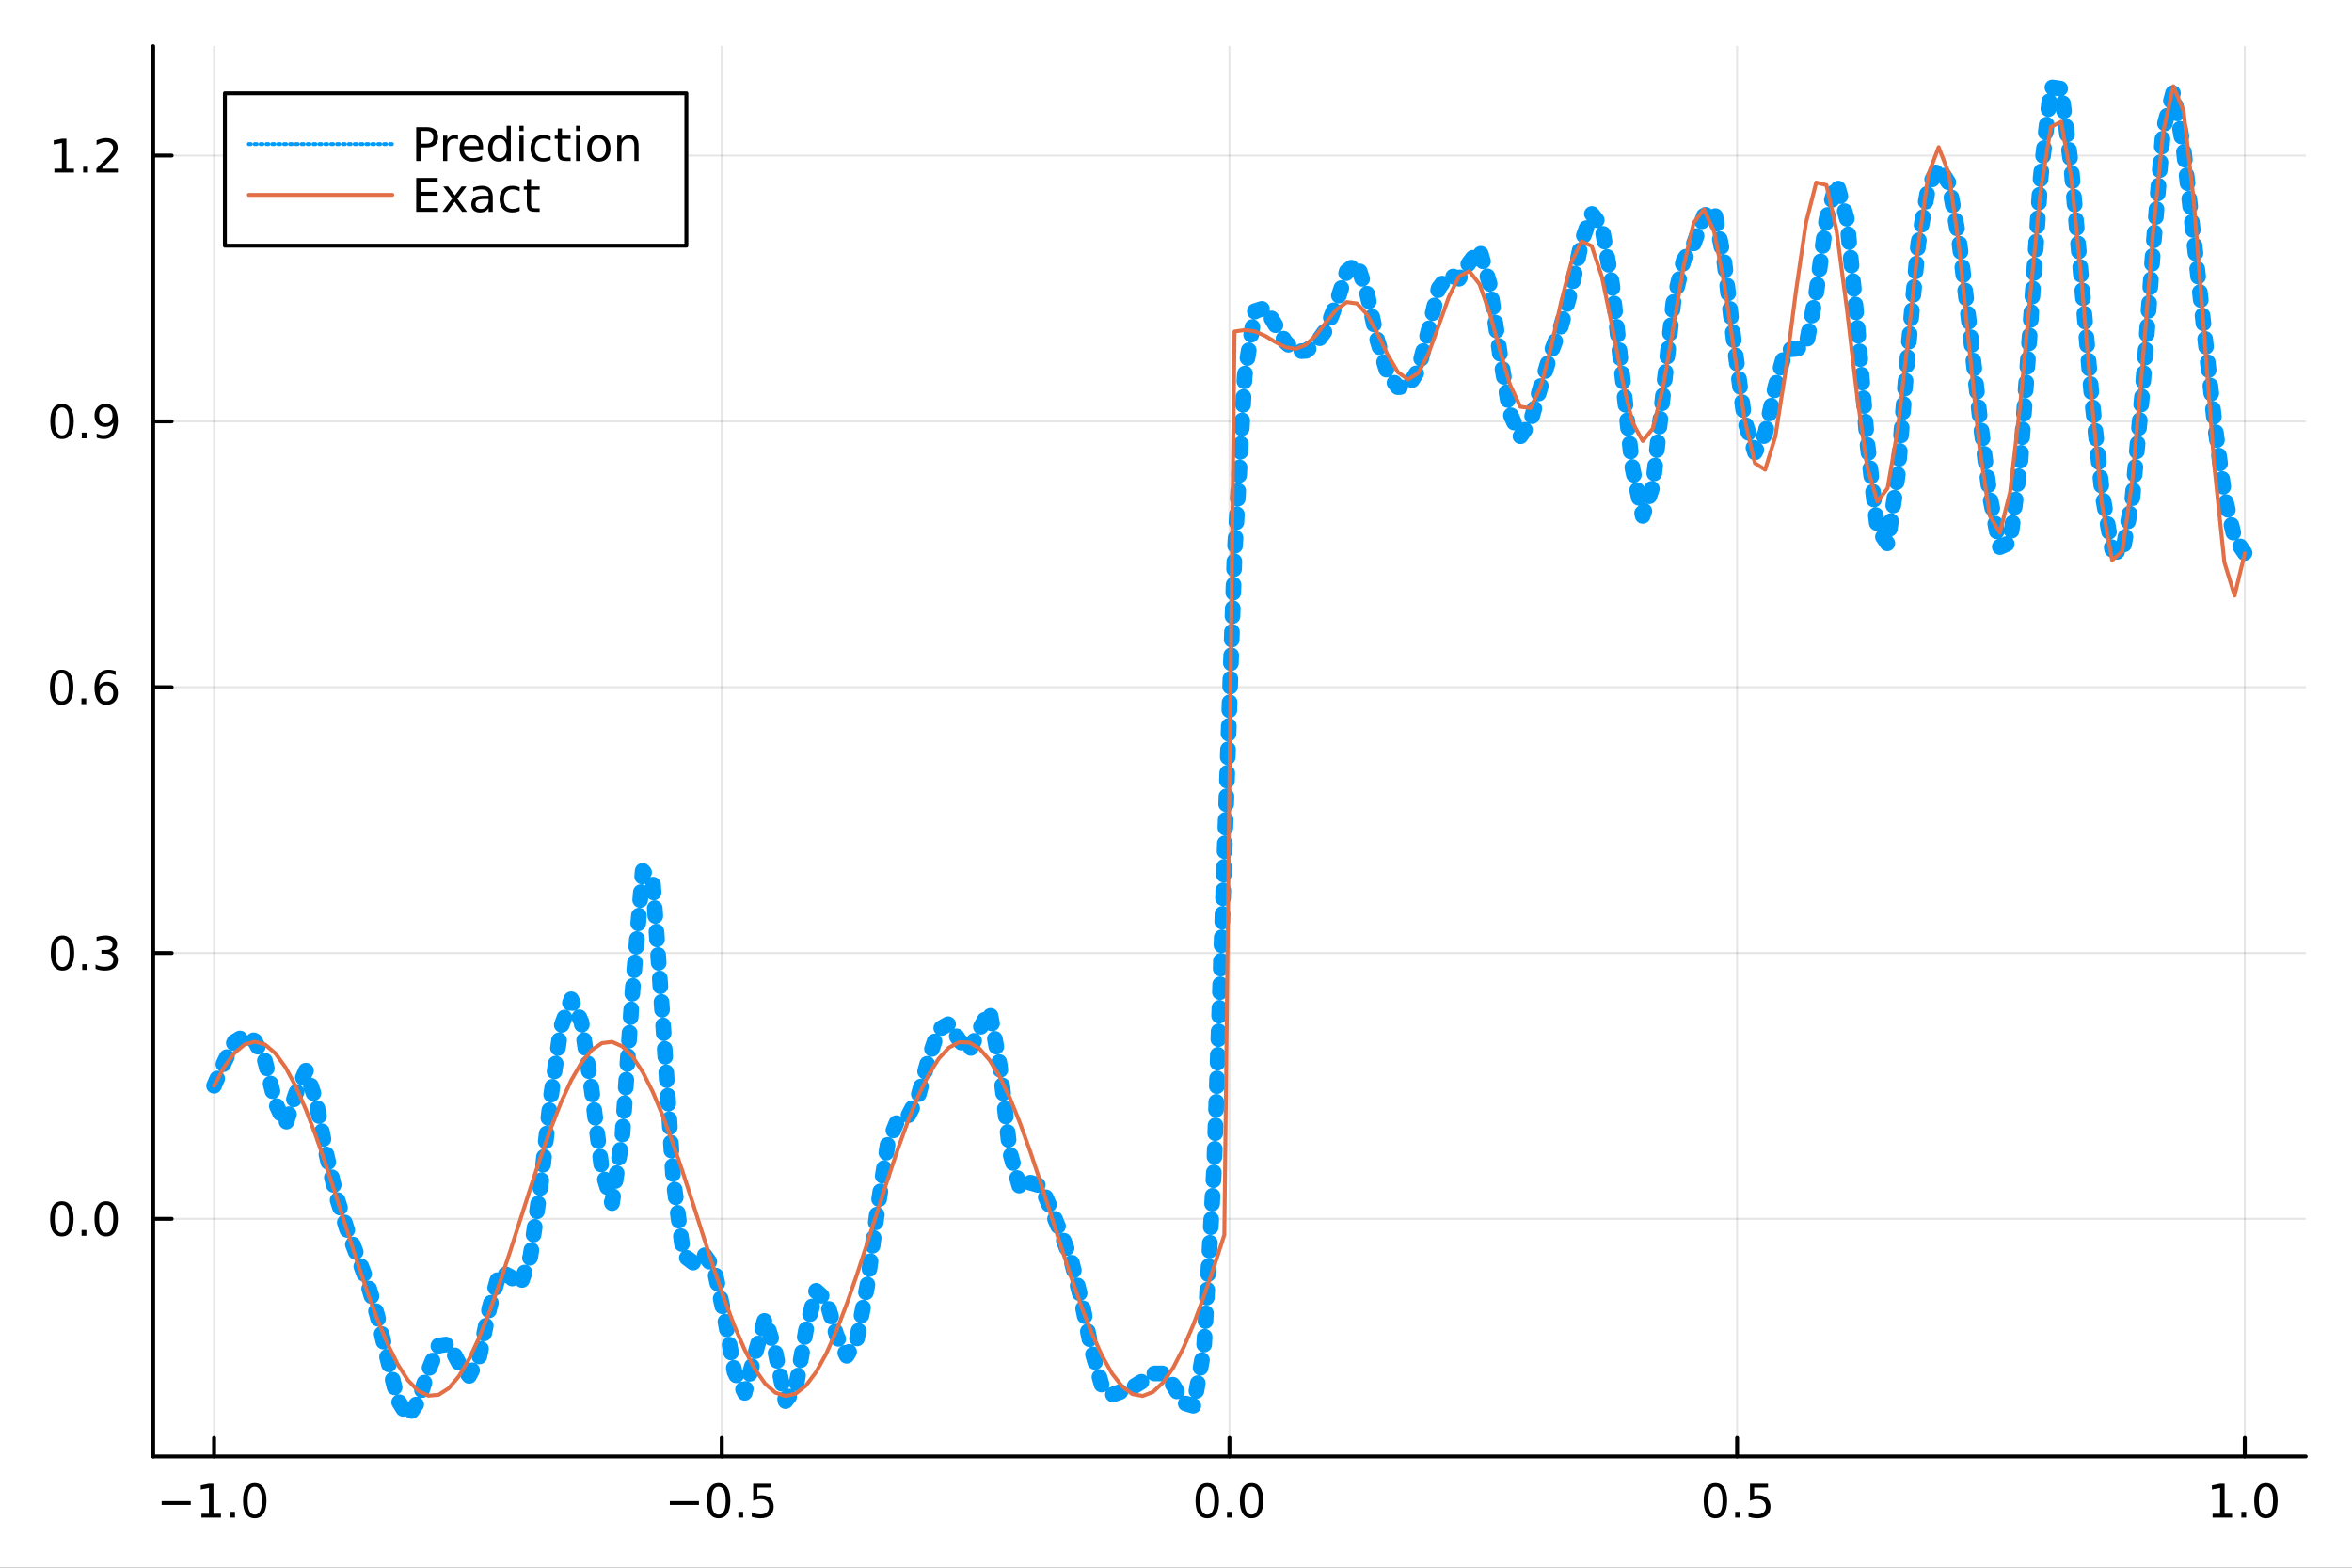 <?xml version="1.0" encoding="utf-8"?>
<svg xmlns="http://www.w3.org/2000/svg" xmlns:xlink="http://www.w3.org/1999/xlink" width="600" height="400" viewBox="0 0 2400 1600">
<rect x="0" y="0" width="2400" height="1600" fill="#333333" stroke="none"/>
<defs>
  <clipPath id="clip260">
    <rect x="0" y="0" width="2400" height="1600"/>
  </clipPath>
</defs>
<path clip-path="url(#clip260)" d="
M0 1600 L2400 1600 L2400 0 L0 0  Z
  " fill="#ffffff" fill-rule="evenodd" fill-opacity="1"/>
<defs>
  <clipPath id="clip261">
    <rect x="480" y="0" width="1681" height="1600"/>
  </clipPath>
</defs>
<path clip-path="url(#clip260)" d="
M156.274 1486.45 L2352.76 1486.45 L2352.76 47.244 L156.274 47.244  Z
  " fill="#ffffff" fill-rule="evenodd" fill-opacity="1"/>
<defs>
  <clipPath id="clip262">
    <rect x="156" y="47" width="2197" height="1440"/>
  </clipPath>
</defs>
<polyline clip-path="url(#clip262)" style="stroke:#000000; stroke-linecap:round; stroke-linejoin:round; stroke-width:2; stroke-opacity:0.1; fill:none" points="
  218.439,1486.45 218.439,47.244 
  "/>
<polyline clip-path="url(#clip262)" style="stroke:#000000; stroke-linecap:round; stroke-linejoin:round; stroke-width:2; stroke-opacity:0.1; fill:none" points="
  736.477,1486.45 736.477,47.244 
  "/>
<polyline clip-path="url(#clip262)" style="stroke:#000000; stroke-linecap:round; stroke-linejoin:round; stroke-width:2; stroke-opacity:0.1; fill:none" points="
  1254.52,1486.45 1254.52,47.244 
  "/>
<polyline clip-path="url(#clip262)" style="stroke:#000000; stroke-linecap:round; stroke-linejoin:round; stroke-width:2; stroke-opacity:0.1; fill:none" points="
  1772.55,1486.45 1772.55,47.244 
  "/>
<polyline clip-path="url(#clip262)" style="stroke:#000000; stroke-linecap:round; stroke-linejoin:round; stroke-width:2; stroke-opacity:0.1; fill:none" points="
  2290.59,1486.45 2290.59,47.244 
  "/>
<polyline clip-path="url(#clip260)" style="stroke:#000000; stroke-linecap:round; stroke-linejoin:round; stroke-width:4; stroke-opacity:1; fill:none" points="
  156.274,1486.45 2352.76,1486.45 
  "/>
<polyline clip-path="url(#clip260)" style="stroke:#000000; stroke-linecap:round; stroke-linejoin:round; stroke-width:4; stroke-opacity:1; fill:none" points="
  218.439,1486.45 218.439,1467.55 
  "/>
<polyline clip-path="url(#clip260)" style="stroke:#000000; stroke-linecap:round; stroke-linejoin:round; stroke-width:4; stroke-opacity:1; fill:none" points="
  736.477,1486.45 736.477,1467.55 
  "/>
<polyline clip-path="url(#clip260)" style="stroke:#000000; stroke-linecap:round; stroke-linejoin:round; stroke-width:4; stroke-opacity:1; fill:none" points="
  1254.52,1486.45 1254.52,1467.55 
  "/>
<polyline clip-path="url(#clip260)" style="stroke:#000000; stroke-linecap:round; stroke-linejoin:round; stroke-width:4; stroke-opacity:1; fill:none" points="
  1772.55,1486.45 1772.55,1467.55 
  "/>
<polyline clip-path="url(#clip260)" style="stroke:#000000; stroke-linecap:round; stroke-linejoin:round; stroke-width:4; stroke-opacity:1; fill:none" points="
  2290.59,1486.45 2290.59,1467.55 
  "/>
<path clip-path="url(#clip260)" d="M164.967 1532.02 L194.643 1532.02 L194.643 1535.95 L164.967 1535.95 L164.967 1532.02 Z" fill="#000000" fill-rule="evenodd" fill-opacity="1" /><path clip-path="url(#clip260)" d="M205.545 1544.91 L213.184 1544.91 L213.184 1518.55 L204.874 1520.21 L204.874 1515.95 L213.138 1514.29 L217.814 1514.29 L217.814 1544.91 L225.453 1544.91 L225.453 1548.85 L205.545 1548.85 L205.545 1544.91 Z" fill="#000000" fill-rule="evenodd" fill-opacity="1" /><path clip-path="url(#clip260)" d="M234.897 1542.97 L239.781 1542.97 L239.781 1548.85 L234.897 1548.85 L234.897 1542.97 Z" fill="#000000" fill-rule="evenodd" fill-opacity="1" /><path clip-path="url(#clip260)" d="M259.966 1517.37 Q256.355 1517.37 254.527 1520.93 Q252.721 1524.47 252.721 1531.6 Q252.721 1538.71 254.527 1542.27 Q256.355 1545.82 259.966 1545.82 Q263.601 1545.82 265.406 1542.27 Q267.235 1538.71 267.235 1531.6 Q267.235 1524.47 265.406 1520.93 Q263.601 1517.37 259.966 1517.37 M259.966 1513.66 Q265.776 1513.66 268.832 1518.27 Q271.911 1522.85 271.911 1531.6 Q271.911 1540.33 268.832 1544.94 Q265.776 1549.52 259.966 1549.52 Q254.156 1549.52 251.077 1544.94 Q248.022 1540.33 248.022 1531.6 Q248.022 1522.85 251.077 1518.27 Q254.156 1513.66 259.966 1513.66 Z" fill="#000000" fill-rule="evenodd" fill-opacity="1" /><path clip-path="url(#clip260)" d="M683.503 1532.02 L713.178 1532.02 L713.178 1535.95 L683.503 1535.95 L683.503 1532.02 Z" fill="#000000" fill-rule="evenodd" fill-opacity="1" /><path clip-path="url(#clip260)" d="M733.271 1517.37 Q729.66 1517.37 727.831 1520.93 Q726.026 1524.47 726.026 1531.6 Q726.026 1538.71 727.831 1542.27 Q729.66 1545.82 733.271 1545.82 Q736.905 1545.82 738.711 1542.27 Q740.539 1538.71 740.539 1531.6 Q740.539 1524.47 738.711 1520.93 Q736.905 1517.37 733.271 1517.37 M733.271 1513.66 Q739.081 1513.66 742.137 1518.27 Q745.215 1522.85 745.215 1531.6 Q745.215 1540.33 742.137 1544.94 Q739.081 1549.52 733.271 1549.52 Q727.461 1549.52 724.382 1544.94 Q721.327 1540.33 721.327 1531.6 Q721.327 1522.85 724.382 1518.27 Q727.461 1513.66 733.271 1513.66 Z" fill="#000000" fill-rule="evenodd" fill-opacity="1" /><path clip-path="url(#clip260)" d="M753.433 1542.97 L758.317 1542.97 L758.317 1548.85 L753.433 1548.85 L753.433 1542.97 Z" fill="#000000" fill-rule="evenodd" fill-opacity="1" /><path clip-path="url(#clip260)" d="M768.548 1514.29 L786.905 1514.29 L786.905 1518.22 L772.831 1518.22 L772.831 1526.7 Q773.849 1526.35 774.868 1526.19 Q775.886 1526 776.905 1526 Q782.692 1526 786.072 1529.17 Q789.451 1532.34 789.451 1537.76 Q789.451 1543.34 785.979 1546.44 Q782.507 1549.52 776.187 1549.52 Q774.011 1549.52 771.743 1549.15 Q769.498 1548.78 767.09 1548.04 L767.09 1543.34 Q769.173 1544.47 771.396 1545.03 Q773.618 1545.58 776.095 1545.58 Q780.099 1545.58 782.437 1543.48 Q784.775 1541.37 784.775 1537.76 Q784.775 1534.15 782.437 1532.04 Q780.099 1529.94 776.095 1529.94 Q774.22 1529.94 772.345 1530.35 Q770.493 1530.77 768.548 1531.65 L768.548 1514.29 Z" fill="#000000" fill-rule="evenodd" fill-opacity="1" /><path clip-path="url(#clip260)" d="M1231.9 1517.37 Q1228.29 1517.37 1226.46 1520.93 Q1224.65 1524.47 1224.65 1531.6 Q1224.65 1538.71 1226.46 1542.27 Q1228.29 1545.82 1231.9 1545.82 Q1235.53 1545.82 1237.34 1542.27 Q1239.17 1538.71 1239.17 1531.6 Q1239.17 1524.47 1237.34 1520.93 Q1235.53 1517.37 1231.9 1517.37 M1231.9 1513.66 Q1237.71 1513.66 1240.77 1518.27 Q1243.84 1522.85 1243.84 1531.6 Q1243.84 1540.33 1240.77 1544.94 Q1237.71 1549.52 1231.9 1549.52 Q1226.09 1549.52 1223.01 1544.94 Q1219.96 1540.33 1219.96 1531.6 Q1219.96 1522.85 1223.01 1518.27 Q1226.09 1513.66 1231.9 1513.66 Z" fill="#000000" fill-rule="evenodd" fill-opacity="1" /><path clip-path="url(#clip260)" d="M1252.06 1542.97 L1256.95 1542.97 L1256.95 1548.85 L1252.06 1548.85 L1252.06 1542.97 Z" fill="#000000" fill-rule="evenodd" fill-opacity="1" /><path clip-path="url(#clip260)" d="M1277.13 1517.37 Q1273.52 1517.37 1271.69 1520.93 Q1269.89 1524.47 1269.89 1531.6 Q1269.89 1538.71 1271.69 1542.27 Q1273.52 1545.82 1277.13 1545.82 Q1280.76 1545.82 1282.57 1542.27 Q1284.4 1538.71 1284.4 1531.6 Q1284.4 1524.47 1282.57 1520.93 Q1280.76 1517.37 1277.13 1517.37 M1277.13 1513.66 Q1282.94 1513.66 1286 1518.27 Q1289.08 1522.85 1289.08 1531.6 Q1289.08 1540.33 1286 1544.94 Q1282.94 1549.52 1277.13 1549.52 Q1271.32 1549.52 1268.24 1544.94 Q1265.19 1540.33 1265.19 1531.6 Q1265.19 1522.85 1268.24 1518.27 Q1271.32 1513.66 1277.13 1513.66 Z" fill="#000000" fill-rule="evenodd" fill-opacity="1" /><path clip-path="url(#clip260)" d="M1750.44 1517.37 Q1746.82 1517.37 1745 1520.93 Q1743.19 1524.47 1743.19 1531.6 Q1743.19 1538.71 1745 1542.27 Q1746.82 1545.82 1750.44 1545.82 Q1754.07 1545.82 1755.88 1542.27 Q1757.7 1538.71 1757.7 1531.6 Q1757.7 1524.47 1755.88 1520.93 Q1754.07 1517.37 1750.44 1517.37 M1750.44 1513.66 Q1756.25 1513.66 1759.3 1518.27 Q1762.38 1522.85 1762.38 1531.6 Q1762.38 1540.33 1759.3 1544.94 Q1756.25 1549.52 1750.44 1549.52 Q1744.63 1549.52 1741.55 1544.94 Q1738.49 1540.33 1738.49 1531.6 Q1738.49 1522.85 1741.55 1518.27 Q1744.63 1513.66 1750.44 1513.66 Z" fill="#000000" fill-rule="evenodd" fill-opacity="1" /><path clip-path="url(#clip260)" d="M1770.6 1542.97 L1775.48 1542.97 L1775.48 1548.85 L1770.6 1548.85 L1770.6 1542.97 Z" fill="#000000" fill-rule="evenodd" fill-opacity="1" /><path clip-path="url(#clip260)" d="M1785.71 1514.29 L1804.07 1514.29 L1804.07 1518.22 L1790 1518.22 L1790 1526.7 Q1791.01 1526.35 1792.03 1526.19 Q1793.05 1526 1794.07 1526 Q1799.86 1526 1803.24 1529.17 Q1806.62 1532.34 1806.62 1537.76 Q1806.62 1543.34 1803.14 1546.44 Q1799.67 1549.52 1793.35 1549.52 Q1791.18 1549.52 1788.91 1549.15 Q1786.66 1548.78 1784.25 1548.04 L1784.25 1543.34 Q1786.34 1544.47 1788.56 1545.03 Q1790.78 1545.58 1793.26 1545.58 Q1797.26 1545.58 1799.6 1543.48 Q1801.94 1541.37 1801.94 1537.76 Q1801.94 1534.15 1799.6 1532.04 Q1797.26 1529.94 1793.26 1529.94 Q1791.38 1529.94 1789.51 1530.35 Q1787.66 1530.77 1785.71 1531.65 L1785.71 1514.29 Z" fill="#000000" fill-rule="evenodd" fill-opacity="1" /><path clip-path="url(#clip260)" d="M2257.74 1544.91 L2265.38 1544.91 L2265.38 1518.55 L2257.07 1520.21 L2257.07 1515.95 L2265.34 1514.29 L2270.01 1514.29 L2270.01 1544.91 L2277.65 1544.91 L2277.65 1548.85 L2257.74 1548.85 L2257.74 1544.91 Z" fill="#000000" fill-rule="evenodd" fill-opacity="1" /><path clip-path="url(#clip260)" d="M2287.1 1542.97 L2291.98 1542.97 L2291.98 1548.85 L2287.1 1548.85 L2287.1 1542.97 Z" fill="#000000" fill-rule="evenodd" fill-opacity="1" /><path clip-path="url(#clip260)" d="M2312.17 1517.37 Q2308.55 1517.37 2306.73 1520.93 Q2304.92 1524.47 2304.92 1531.6 Q2304.92 1538.71 2306.73 1542.27 Q2308.55 1545.82 2312.17 1545.82 Q2315.8 1545.82 2317.61 1542.27 Q2319.43 1538.71 2319.43 1531.6 Q2319.43 1524.47 2317.61 1520.93 Q2315.8 1517.37 2312.17 1517.37 M2312.17 1513.66 Q2317.98 1513.66 2321.03 1518.27 Q2324.11 1522.85 2324.11 1531.6 Q2324.11 1540.33 2321.03 1544.94 Q2317.98 1549.52 2312.17 1549.52 Q2306.36 1549.52 2303.28 1544.94 Q2300.22 1540.33 2300.22 1531.6 Q2300.22 1522.85 2303.28 1518.27 Q2306.36 1513.66 2312.17 1513.66 Z" fill="#000000" fill-rule="evenodd" fill-opacity="1" /><polyline clip-path="url(#clip262)" style="stroke:#000000; stroke-linecap:round; stroke-linejoin:round; stroke-width:2; stroke-opacity:0.1; fill:none" points="
  156.274,1243.97 2352.76,1243.97 
  "/>
<polyline clip-path="url(#clip262)" style="stroke:#000000; stroke-linecap:round; stroke-linejoin:round; stroke-width:2; stroke-opacity:0.1; fill:none" points="
  156.274,972.676 2352.76,972.676 
  "/>
<polyline clip-path="url(#clip262)" style="stroke:#000000; stroke-linecap:round; stroke-linejoin:round; stroke-width:2; stroke-opacity:0.1; fill:none" points="
  156.274,701.383 2352.76,701.383 
  "/>
<polyline clip-path="url(#clip262)" style="stroke:#000000; stroke-linecap:round; stroke-linejoin:round; stroke-width:2; stroke-opacity:0.1; fill:none" points="
  156.274,430.09 2352.76,430.09 
  "/>
<polyline clip-path="url(#clip262)" style="stroke:#000000; stroke-linecap:round; stroke-linejoin:round; stroke-width:2; stroke-opacity:0.1; fill:none" points="
  156.274,158.797 2352.76,158.797 
  "/>
<polyline clip-path="url(#clip260)" style="stroke:#000000; stroke-linecap:round; stroke-linejoin:round; stroke-width:4; stroke-opacity:1; fill:none" points="
  156.274,1486.45 156.274,47.244 
  "/>
<polyline clip-path="url(#clip260)" style="stroke:#000000; stroke-linecap:round; stroke-linejoin:round; stroke-width:4; stroke-opacity:1; fill:none" points="
  156.274,1243.97 175.172,1243.97 
  "/>
<polyline clip-path="url(#clip260)" style="stroke:#000000; stroke-linecap:round; stroke-linejoin:round; stroke-width:4; stroke-opacity:1; fill:none" points="
  156.274,972.676 175.172,972.676 
  "/>
<polyline clip-path="url(#clip260)" style="stroke:#000000; stroke-linecap:round; stroke-linejoin:round; stroke-width:4; stroke-opacity:1; fill:none" points="
  156.274,701.383 175.172,701.383 
  "/>
<polyline clip-path="url(#clip260)" style="stroke:#000000; stroke-linecap:round; stroke-linejoin:round; stroke-width:4; stroke-opacity:1; fill:none" points="
  156.274,430.09 175.172,430.09 
  "/>
<polyline clip-path="url(#clip260)" style="stroke:#000000; stroke-linecap:round; stroke-linejoin:round; stroke-width:4; stroke-opacity:1; fill:none" points="
  156.274,158.797 175.172,158.797 
  "/>
<path clip-path="url(#clip260)" d="M63.099 1229.77 Q59.487 1229.77 57.659 1233.33 Q55.853 1236.87 55.853 1244 Q55.853 1251.11 57.659 1254.68 Q59.487 1258.22 63.099 1258.22 Q66.733 1258.22 68.538 1254.68 Q70.367 1251.11 70.367 1244 Q70.367 1236.87 68.538 1233.33 Q66.733 1229.77 63.099 1229.77 M63.099 1226.06 Q68.909 1226.06 71.964 1230.67 Q75.043 1235.25 75.043 1244 Q75.043 1252.73 71.964 1257.34 Q68.909 1261.92 63.099 1261.92 Q57.288 1261.92 54.21 1257.34 Q51.154 1252.73 51.154 1244 Q51.154 1235.25 54.21 1230.67 Q57.288 1226.06 63.099 1226.06 Z" fill="#000000" fill-rule="evenodd" fill-opacity="1" /><path clip-path="url(#clip260)" d="M83.26 1255.37 L88.145 1255.37 L88.145 1261.25 L83.26 1261.25 L83.26 1255.37 Z" fill="#000000" fill-rule="evenodd" fill-opacity="1" /><path clip-path="url(#clip260)" d="M108.33 1229.77 Q104.719 1229.77 102.89 1233.33 Q101.084 1236.87 101.084 1244 Q101.084 1251.11 102.89 1254.68 Q104.719 1258.22 108.33 1258.22 Q111.964 1258.22 113.77 1254.68 Q115.598 1251.11 115.598 1244 Q115.598 1236.87 113.77 1233.33 Q111.964 1229.77 108.33 1229.77 M108.33 1226.06 Q114.14 1226.06 117.195 1230.67 Q120.274 1235.25 120.274 1244 Q120.274 1252.73 117.195 1257.34 Q114.14 1261.92 108.33 1261.92 Q102.52 1261.92 99.441 1257.34 Q96.385 1252.73 96.385 1244 Q96.385 1235.25 99.441 1230.67 Q102.52 1226.06 108.33 1226.06 Z" fill="#000000" fill-rule="evenodd" fill-opacity="1" /><path clip-path="url(#clip260)" d="M63.747 958.475 Q60.136 958.475 58.307 962.04 Q56.501 965.582 56.501 972.711 Q56.501 979.818 58.307 983.382 Q60.136 986.924 63.747 986.924 Q67.381 986.924 69.186 983.382 Q71.015 979.818 71.015 972.711 Q71.015 965.582 69.186 962.04 Q67.381 958.475 63.747 958.475 M63.747 954.771 Q69.557 954.771 72.612 959.378 Q75.691 963.961 75.691 972.711 Q75.691 981.438 72.612 986.044 Q69.557 990.628 63.747 990.628 Q57.937 990.628 54.858 986.044 Q51.802 981.438 51.802 972.711 Q51.802 963.961 54.858 959.378 Q57.937 954.771 63.747 954.771 Z" fill="#000000" fill-rule="evenodd" fill-opacity="1" /><path clip-path="url(#clip260)" d="M83.909 984.077 L88.793 984.077 L88.793 989.956 L83.909 989.956 L83.909 984.077 Z" fill="#000000" fill-rule="evenodd" fill-opacity="1" /><path clip-path="url(#clip260)" d="M113.145 971.322 Q116.501 972.04 118.376 974.308 Q120.274 976.577 120.274 979.91 Q120.274 985.026 116.756 987.827 Q113.237 990.628 106.756 990.628 Q104.58 990.628 102.265 990.188 Q99.973 989.771 97.52 988.915 L97.52 984.401 Q99.464 985.535 101.779 986.114 Q104.094 986.693 106.617 986.693 Q111.015 986.693 113.307 984.956 Q115.621 983.22 115.621 979.91 Q115.621 976.855 113.469 975.142 Q111.339 973.406 107.52 973.406 L103.492 973.406 L103.492 969.563 L107.705 969.563 Q111.154 969.563 112.983 968.197 Q114.811 966.808 114.811 964.216 Q114.811 961.554 112.913 960.142 Q111.038 958.707 107.52 958.707 Q105.598 958.707 103.399 959.123 Q101.2 959.54 98.561 960.42 L98.561 956.253 Q101.223 955.512 103.538 955.142 Q105.876 954.771 107.936 954.771 Q113.26 954.771 116.362 957.202 Q119.464 959.609 119.464 963.73 Q119.464 966.6 117.82 968.591 Q116.177 970.558 113.145 971.322 Z" fill="#000000" fill-rule="evenodd" fill-opacity="1" /><path clip-path="url(#clip260)" d="M62.937 687.182 Q59.325 687.182 57.497 690.747 Q55.691 694.289 55.691 701.418 Q55.691 708.525 57.497 712.089 Q59.325 715.631 62.937 715.631 Q66.571 715.631 68.376 712.089 Q70.205 708.525 70.205 701.418 Q70.205 694.289 68.376 690.747 Q66.571 687.182 62.937 687.182 M62.937 683.478 Q68.747 683.478 71.802 688.085 Q74.881 692.668 74.881 701.418 Q74.881 710.145 71.802 714.751 Q68.747 719.335 62.937 719.335 Q57.126 719.335 54.048 714.751 Q50.992 710.145 50.992 701.418 Q50.992 692.668 54.048 688.085 Q57.126 683.478 62.937 683.478 Z" fill="#000000" fill-rule="evenodd" fill-opacity="1" /><path clip-path="url(#clip260)" d="M83.098 712.784 L87.983 712.784 L87.983 718.663 L83.098 718.663 L83.098 712.784 Z" fill="#000000" fill-rule="evenodd" fill-opacity="1" /><path clip-path="url(#clip260)" d="M108.746 699.52 Q105.598 699.52 103.746 701.673 Q101.918 703.825 101.918 707.575 Q101.918 711.302 103.746 713.478 Q105.598 715.631 108.746 715.631 Q111.895 715.631 113.723 713.478 Q115.575 711.302 115.575 707.575 Q115.575 703.825 113.723 701.673 Q111.895 699.52 108.746 699.52 M118.029 684.867 L118.029 689.126 Q116.27 688.293 114.464 687.853 Q112.682 687.414 110.922 687.414 Q106.293 687.414 103.839 690.539 Q101.409 693.664 101.061 699.983 Q102.427 697.969 104.487 696.904 Q106.547 695.816 109.024 695.816 Q114.233 695.816 117.242 698.988 Q120.274 702.136 120.274 707.575 Q120.274 712.9 117.126 716.117 Q113.978 719.335 108.746 719.335 Q102.751 719.335 99.58 714.751 Q96.409 710.145 96.409 701.418 Q96.409 693.224 100.297 688.363 Q104.186 683.478 110.737 683.478 Q112.496 683.478 114.279 683.826 Q116.084 684.173 118.029 684.867 Z" fill="#000000" fill-rule="evenodd" fill-opacity="1" /><path clip-path="url(#clip260)" d="M63.284 415.889 Q59.673 415.889 57.844 419.454 Q56.038 422.995 56.038 430.125 Q56.038 437.231 57.844 440.796 Q59.673 444.338 63.284 444.338 Q66.918 444.338 68.724 440.796 Q70.552 437.231 70.552 430.125 Q70.552 422.995 68.724 419.454 Q66.918 415.889 63.284 415.889 M63.284 412.185 Q69.094 412.185 72.149 416.792 Q75.228 421.375 75.228 430.125 Q75.228 438.852 72.149 443.458 Q69.094 448.042 63.284 448.042 Q57.474 448.042 54.395 443.458 Q51.339 438.852 51.339 430.125 Q51.339 421.375 54.395 416.792 Q57.474 412.185 63.284 412.185 Z" fill="#000000" fill-rule="evenodd" fill-opacity="1" /><path clip-path="url(#clip260)" d="M83.446 441.491 L88.33 441.491 L88.33 447.37 L83.446 447.37 L83.446 441.491 Z" fill="#000000" fill-rule="evenodd" fill-opacity="1" /><path clip-path="url(#clip260)" d="M98.654 446.653 L98.654 442.393 Q100.413 443.227 102.219 443.667 Q104.024 444.106 105.76 444.106 Q110.39 444.106 112.82 441.005 Q115.274 437.88 115.621 431.537 Q114.279 433.528 112.219 434.593 Q110.158 435.657 107.658 435.657 Q102.473 435.657 99.441 432.532 Q96.432 429.384 96.432 423.945 Q96.432 418.62 99.58 415.403 Q102.728 412.185 107.959 412.185 Q113.955 412.185 117.103 416.792 Q120.274 421.375 120.274 430.125 Q120.274 438.296 116.385 443.181 Q112.52 448.042 105.969 448.042 Q104.209 448.042 102.404 447.694 Q100.598 447.347 98.654 446.653 M107.959 432 Q111.108 432 112.936 429.847 Q114.788 427.694 114.788 423.945 Q114.788 420.218 112.936 418.065 Q111.108 415.889 107.959 415.889 Q104.811 415.889 102.959 418.065 Q101.131 420.218 101.131 423.945 Q101.131 427.694 102.959 429.847 Q104.811 432 107.959 432 Z" fill="#000000" fill-rule="evenodd" fill-opacity="1" /><path clip-path="url(#clip260)" d="M55.506 172.142 L63.145 172.142 L63.145 145.776 L54.835 147.443 L54.835 143.184 L63.099 141.517 L67.774 141.517 L67.774 172.142 L75.413 172.142 L75.413 176.077 L55.506 176.077 L55.506 172.142 Z" fill="#000000" fill-rule="evenodd" fill-opacity="1" /><path clip-path="url(#clip260)" d="M84.858 170.198 L89.742 170.198 L89.742 176.077 L84.858 176.077 L84.858 170.198 Z" fill="#000000" fill-rule="evenodd" fill-opacity="1" /><path clip-path="url(#clip260)" d="M103.955 172.142 L120.274 172.142 L120.274 176.077 L98.33 176.077 L98.33 172.142 Q100.992 169.387 105.575 164.758 Q110.182 160.105 111.362 158.763 Q113.608 156.239 114.487 154.503 Q115.39 152.744 115.39 151.054 Q115.39 148.3 113.445 146.564 Q111.524 144.827 108.422 144.827 Q106.223 144.827 103.77 145.591 Q101.339 146.355 98.561 147.906 L98.561 143.184 Q101.385 142.05 103.839 141.471 Q106.293 140.892 108.33 140.892 Q113.7 140.892 116.895 143.577 Q120.089 146.263 120.089 150.753 Q120.089 152.883 119.279 154.804 Q118.492 156.702 116.385 159.295 Q115.807 159.966 112.705 163.184 Q109.603 166.378 103.955 172.142 Z" fill="#000000" fill-rule="evenodd" fill-opacity="1" /><polyline clip-path="url(#clip262)" style="stroke:#009af9; stroke-linecap:round; stroke-linejoin:round; stroke-width:16; stroke-opacity:1; fill:none" stroke-dasharray="8, 16" points="
  218.439,1108.14 228.852,1084.11 239.264,1063.27 249.677,1056.96 260.09,1062.44 270.503,1082.96 280.916,1125.47 291.329,1147.77 301.741,1116.49 312.154,1092.69 
  322.567,1124 332.98,1177.75 343.393,1221.47 353.805,1253.93 364.218,1280.98 374.631,1308.26 385.044,1342.85 395.457,1387.04 405.87,1428.78 416.282,1445.72 
  426.695,1430.53 437.108,1398.99 447.521,1373.34 457.934,1371.84 468.347,1391.37 478.759,1404.2 489.172,1384.39 499.585,1334.46 509.998,1297.64 520.411,1302.89 
  530.824,1311.52 541.236,1282.38 551.649,1210.73 562.062,1119.92 572.475,1048.08 582.888,1019.89 593.301,1043.11 603.713,1112.1 614.126,1193.75 624.539,1227.9 
  634.952,1160.49 645.365,1011.91 655.777,888.765 666.19,900.264 676.603,1045.24 687.016,1203.41 697.429,1281.17 707.842,1289.07 718.254,1280 728.667,1294.48 
  739.08,1342.42 749.493,1400.08 759.906,1421.54 770.319,1382.61 780.731,1345.38 791.144,1379.65 801.557,1429.99 811.97,1416.99 822.383,1357.7 832.796,1317.43 
  843.208,1326.85 853.621,1362.87 864.034,1383.73 874.447,1366.64 884.86,1312.55 895.273,1235.43 905.685,1168.42 916.098,1142.68 926.511,1139.15 936.924,1119.01 
  947.337,1081.34 957.749,1050.8 968.162,1044.9 978.575,1061.39 988.988,1073.14 999.401,1050.65 1009.81,1031.49 1020.23,1087.32 1030.64,1176.39 1041.05,1213.73 
  1051.46,1207.05 1061.88,1210.21 1072.29,1233.61 1082.7,1258.96 1093.12,1286.26 1103.53,1327.32 1113.94,1377.7 1124.35,1414.03 1134.77,1423.55 1145.18,1419.92 
  1155.59,1415.87 1166.01,1409.53 1176.42,1401.76 1186.83,1401.7 1197.24,1413.9 1207.66,1431.79 1218.07,1434.86 1228.48,1376.87 1238.9,1191.5 1249.31,876.607 
  1259.72,567.049 1270.13,383.271 1280.55,317.481 1290.96,314.241 1301.37,331.54 1311.79,349.131 1322.2,358.715 1332.61,358.127 1343.02,350.36 1353.44,335.872 
  1363.85,308.997 1374.26,276.786 1384.68,268.733 1395.09,300.115 1405.5,347.339 1415.91,381.35 1426.33,395.161 1436.74,394.71 1447.15,377.759 1457.57,337.757 
  1467.98,294.219 1478.39,280.542 1488.8,284.505 1499.22,268.049 1509.63,254.288 1520.04,289.751 1530.45,360.717 1540.87,421.856 1551.28,445.531 1561.69,430.745 
  1572.11,394.577 1582.52,360.08 1592.93,332.768 1603.34,295.185 1613.76,247.055 1624.17,218.073 1634.58,231.267 1645,290.348 1655.41,383.52 1665.82,478.088 
  1676.23,526.48 1686.65,495.649 1697.06,401.991 1707.47,309.071 1717.89,266.002 1728.3,248.875 1738.71,220.196 1749.12,214.542 1759.54,267.083 1769.95,353.869 
  1780.36,429.826 1790.78,461.728 1801.19,442.67 1811.6,394.432 1822.01,357.055 1832.43,356.055 1842.84,353.352 1853.25,299.513 1863.67,223.83 1874.08,186.654 
  1884.49,223.074 1894.9,327.256 1905.32,451.285 1915.73,539.623 1926.14,554.974 1936.56,484.192 1946.97,358.005 1957.38,248.832 1967.79,190.261 1978.21,170.792 
  1988.62,186.859 1999.03,244.68 2009.45,330.869 2019.86,422.719 2030.27,505.405 2040.68,558.339 2051.1,553.73 2061.51,472.977 2071.92,330.757 2082.33,180.971 
  2092.75,89.021 2103.16,90.519 2113.57,170.705 2123.99,287.45 2134.4,404.918 2144.81,501.602 2155.22,560.927 2165.64,565.635 2176.05,507.263 2186.46,396.555 
  2196.88,256.934 2207.29,133.01 2217.7,93.583 2228.11,151.475 2238.53,243.087 2248.94,334.878 2259.35,428.215 2269.77,505.399 2280.18,549.169 2290.59,564.645 
  
  "/>
<polyline clip-path="url(#clip262)" style="stroke:#e26f46; stroke-linecap:round; stroke-linejoin:round; stroke-width:4; stroke-opacity:1; fill:none" points="
  218.439,1108.14 228.852,1088.87 239.264,1074.67 249.677,1065.98 260.09,1063.11 270.503,1066.14 280.916,1074.97 291.329,1089.32 301.741,1108.71 312.154,1132.52 
  322.567,1159.97 332.98,1190.16 343.393,1222.11 353.805,1254.76 364.218,1287.07 374.631,1317.97 385.044,1346.46 395.457,1371.59 405.87,1392.57 416.282,1408.69 
  426.695,1419.44 437.108,1424.46 447.521,1423.59 457.934,1416.86 468.347,1404.49 478.759,1386.87 489.172,1364.6 499.585,1338.38 509.998,1309.09 520.411,1277.66 
  530.824,1245.14 541.236,1212.58 551.649,1181.05 562.062,1151.57 572.475,1125.1 582.888,1102.52 593.301,1084.55 603.713,1071.78 614.126,1064.63 624.539,1063.34 
  634.952,1067.94 645.365,1078.29 655.777,1094.04 666.19,1114.69 676.603,1139.56 687.016,1167.83 697.429,1198.59 707.842,1230.83 718.254,1263.5 728.667,1295.53 
  739.08,1325.88 749.493,1353.56 759.906,1377.65 770.319,1397.39 780.731,1412.12 791.144,1421.36 801.557,1424.81 811.97,1422.36 822.383,1414.09 832.796,1400.26 
  843.208,1381.33 853.621,1357.92 864.034,1330.8 874.447,1300.83 884.86,1269.02 895.273,1236.38 905.685,1203.99 916.098,1172.91 926.511,1144.14 936.924,1118.64 
  947.337,1097.22 957.749,1080.6 968.162,1069.3 978.575,1063.71 988.988,1064 999.401,1070.16 1009.81,1082 1020.23,1099.12 1030.64,1120.97 1041.05,1146.84 
  1051.46,1175.87 1061.88,1207.13 1072.29,1239.59 1082.7,1272.19 1093.12,1303.87 1103.53,1333.6 1113.94,1360.4 1124.35,1383.4 1134.77,1401.85 1145.18,1415.15 
  1155.59,1422.86 1166.01,1424.73 1176.42,1420.71 1186.83,1410.91 1197.24,1395.67 1207.66,1375.47 1218.07,1350.99 1228.48,1323.01 1238.9,1292.45 1249.31,1260.31 
  1259.72,338.346 1270.13,336.851 1280.55,338.212 1290.96,342.74 1301.37,349.048 1311.79,354.472 1322.2,356.078 1332.61,351.905 1343.02,341.957 1353.44,328.547 
  1363.85,315.786 1374.26,308.331 1384.68,309.762 1395.09,321.136 1405.5,340.267 1415.91,362.039 1426.33,379.769 1436.74,387.248 1447.15,380.846 1457.57,360.982 
  1467.98,332.411 1478.39,303.129 1488.8,282.144 1499.22,276.707 1509.63,289.886 1520.04,319.247 1530.45,357.167 1540.87,392.788 1551.28,415.128 1561.69,416.451 
  1572.11,394.868 1582.52,355.313 1592.93,308.49 1603.34,267.989 1613.76,246.338 1624.17,251.152 1634.58,282.541 1645,332.651 1655.41,387.585 1665.82,431.252 
  1676.23,450.078 1686.65,437.204 1697.06,394.87 1707.47,334.194 1717.89,272.275 1728.3,227.379 1738.71,213.552 1749.12,236.256 1759.54,290.372 1769.95,361.266 
  1780.36,428.73 1790.78,472.745 1801.19,479.412 1811.6,445.307 1822.01,378.9 1832.43,298.499 1842.84,227.216 1853.25,186.323 1863.67,188.908 1874.08,235.736 
  1884.49,314.592 1894.9,403.436 1905.32,476.556 1915.73,512.012 1926.14,498.205 1936.56,437.617 1946.97,346.523 1957.38,250.642 1967.79,177.878 1978.21,150.199 
  1988.62,177.022 1999.03,252.085 2009.45,354.831 2019.86,456.025 2030.27,526.071 2040.68,543.665 2051.1,502.255 2061.51,412.354 2071.92,298.918 2082.33,194.426 
  2092.75,129.579 2103.16,124.29 2113.57,181.587 2123.99,286.314 2134.4,409.109 2144.81,514.632 2155.22,571.732 2165.64,562.641 2176.05,488.468 2186.46,369.314 
  2196.88,238.842 2207.29,134.772 2217.7,87.976 2228.11,113.327 2238.53,205.018 2248.94,337.802 2259.35,473.936 2269.77,573.905 2280.18,607.887 2290.59,564.645 
  
  "/>
<path clip-path="url(#clip260)" d="
M229.49 250.738 L700.371 250.738 L700.371 95.218 L229.49 95.218  Z
  " fill="#ffffff" fill-rule="evenodd" fill-opacity="1"/>
<polyline clip-path="url(#clip260)" style="stroke:#000000; stroke-linecap:round; stroke-linejoin:round; stroke-width:4; stroke-opacity:1; fill:none" points="
  229.49,250.738 700.371,250.738 700.371,95.218 229.49,95.218 229.49,250.738 
  "/>
<polyline clip-path="url(#clip260)" style="stroke:#009af9; stroke-linecap:round; stroke-linejoin:round; stroke-width:4; stroke-opacity:1; fill:none" stroke-dasharray="2, 4" points="
  253.896,147.058 400.328,147.058 
  "/>
<path clip-path="url(#clip260)" d="M429.409 133.62 L429.409 146.606 L435.289 146.606 Q438.552 146.606 440.335 144.916 Q442.117 143.227 442.117 140.102 Q442.117 137 440.335 135.31 Q438.552 133.62 435.289 133.62 L429.409 133.62 M424.733 129.778 L435.289 129.778 Q441.099 129.778 444.062 132.416 Q447.048 135.032 447.048 140.102 Q447.048 145.217 444.062 147.833 Q441.099 150.449 435.289 150.449 L429.409 150.449 L429.409 164.338 L424.733 164.338 L424.733 129.778 Z" fill="#000000" fill-rule="evenodd" fill-opacity="1" /><path clip-path="url(#clip260)" d="M467.325 142.393 Q466.608 141.977 465.751 141.791 Q464.918 141.583 463.899 141.583 Q460.288 141.583 458.344 143.944 Q456.423 146.282 456.423 150.68 L456.423 164.338 L452.14 164.338 L452.14 138.412 L456.423 138.412 L456.423 142.44 Q457.765 140.078 459.918 138.944 Q462.071 137.787 465.149 137.787 Q465.589 137.787 466.122 137.856 Q466.654 137.903 467.302 138.018 L467.325 142.393 Z" fill="#000000" fill-rule="evenodd" fill-opacity="1" /><path clip-path="url(#clip260)" d="M492.927 150.31 L492.927 152.393 L473.344 152.393 Q473.622 156.791 475.983 159.106 Q478.367 161.398 482.603 161.398 Q485.057 161.398 487.348 160.796 Q489.663 160.194 491.932 158.99 L491.932 163.018 Q489.64 163.99 487.233 164.5 Q484.825 165.009 482.348 165.009 Q476.145 165.009 472.511 161.398 Q468.899 157.787 468.899 151.629 Q468.899 145.264 472.325 141.537 Q475.774 137.787 481.608 137.787 Q486.839 137.787 489.872 141.166 Q492.927 144.523 492.927 150.31 M488.668 149.06 Q488.622 145.565 486.7 143.481 Q484.802 141.398 481.654 141.398 Q478.089 141.398 475.936 143.412 Q473.807 145.426 473.483 149.083 L488.668 149.06 Z" fill="#000000" fill-rule="evenodd" fill-opacity="1" /><path clip-path="url(#clip260)" d="M516.978 142.347 L516.978 128.319 L521.237 128.319 L521.237 164.338 L516.978 164.338 L516.978 160.449 Q515.635 162.763 513.575 163.898 Q511.538 165.009 508.668 165.009 Q503.969 165.009 501.006 161.259 Q498.066 157.509 498.066 151.398 Q498.066 145.287 501.006 141.537 Q503.969 137.787 508.668 137.787 Q511.538 137.787 513.575 138.921 Q515.635 140.032 516.978 142.347 M502.464 151.398 Q502.464 156.097 504.385 158.782 Q506.33 161.444 509.709 161.444 Q513.089 161.444 515.033 158.782 Q516.978 156.097 516.978 151.398 Q516.978 146.699 515.033 144.037 Q513.089 141.352 509.709 141.352 Q506.33 141.352 504.385 144.037 Q502.464 146.699 502.464 151.398 Z" fill="#000000" fill-rule="evenodd" fill-opacity="1" /><path clip-path="url(#clip260)" d="M530.01 138.412 L534.269 138.412 L534.269 164.338 L530.01 164.338 L530.01 138.412 M530.01 128.319 L534.269 128.319 L534.269 133.713 L530.01 133.713 L530.01 128.319 Z" fill="#000000" fill-rule="evenodd" fill-opacity="1" /><path clip-path="url(#clip260)" d="M561.839 139.407 L561.839 143.389 Q560.033 142.393 558.205 141.907 Q556.399 141.398 554.547 141.398 Q550.404 141.398 548.112 144.037 Q545.82 146.652 545.82 151.398 Q545.82 156.143 548.112 158.782 Q550.404 161.398 554.547 161.398 Q556.399 161.398 558.205 160.912 Q560.033 160.402 561.839 159.407 L561.839 163.342 Q560.056 164.176 558.135 164.592 Q556.237 165.009 554.084 165.009 Q548.228 165.009 544.779 161.328 Q541.33 157.648 541.33 151.398 Q541.33 145.055 544.802 141.421 Q548.297 137.787 554.362 137.787 Q556.33 137.787 558.205 138.203 Q560.08 138.597 561.839 139.407 Z" fill="#000000" fill-rule="evenodd" fill-opacity="1" /><path clip-path="url(#clip260)" d="M573.459 131.051 L573.459 138.412 L582.232 138.412 L582.232 141.722 L573.459 141.722 L573.459 155.796 Q573.459 158.967 574.316 159.87 Q575.195 160.773 577.857 160.773 L582.232 160.773 L582.232 164.338 L577.857 164.338 Q572.927 164.338 571.052 162.509 Q569.177 160.657 569.177 155.796 L569.177 141.722 L566.052 141.722 L566.052 138.412 L569.177 138.412 L569.177 131.051 L573.459 131.051 Z" fill="#000000" fill-rule="evenodd" fill-opacity="1" /><path clip-path="url(#clip260)" d="M587.834 138.412 L592.093 138.412 L592.093 164.338 L587.834 164.338 L587.834 138.412 M587.834 128.319 L592.093 128.319 L592.093 133.713 L587.834 133.713 L587.834 128.319 Z" fill="#000000" fill-rule="evenodd" fill-opacity="1" /><path clip-path="url(#clip260)" d="M611.051 141.398 Q607.626 141.398 605.635 144.083 Q603.644 146.745 603.644 151.398 Q603.644 156.051 605.612 158.736 Q607.602 161.398 611.051 161.398 Q614.454 161.398 616.445 158.713 Q618.436 156.027 618.436 151.398 Q618.436 146.791 616.445 144.106 Q614.454 141.398 611.051 141.398 M611.051 137.787 Q616.607 137.787 619.778 141.398 Q622.95 145.009 622.95 151.398 Q622.95 157.764 619.778 161.398 Q616.607 165.009 611.051 165.009 Q605.473 165.009 602.302 161.398 Q599.153 157.764 599.153 151.398 Q599.153 145.009 602.302 141.398 Q605.473 137.787 611.051 137.787 Z" fill="#000000" fill-rule="evenodd" fill-opacity="1" /><path clip-path="url(#clip260)" d="M651.561 148.689 L651.561 164.338 L647.301 164.338 L647.301 148.828 Q647.301 145.148 645.866 143.319 Q644.431 141.49 641.561 141.49 Q638.112 141.49 636.121 143.69 Q634.13 145.889 634.13 149.685 L634.13 164.338 L629.848 164.338 L629.848 138.412 L634.13 138.412 L634.13 142.44 Q635.658 140.102 637.718 138.944 Q639.801 137.787 642.51 137.787 Q646.977 137.787 649.269 140.565 Q651.561 143.319 651.561 148.689 Z" fill="#000000" fill-rule="evenodd" fill-opacity="1" /><polyline clip-path="url(#clip260)" style="stroke:#e26f46; stroke-linecap:round; stroke-linejoin:round; stroke-width:4; stroke-opacity:1; fill:none" points="
  253.896,198.898 400.328,198.898 
  "/>
<path clip-path="url(#clip260)" d="M424.733 181.618 L446.585 181.618 L446.585 185.553 L429.409 185.553 L429.409 195.784 L445.867 195.784 L445.867 199.719 L429.409 199.719 L429.409 212.242 L447.001 212.242 L447.001 216.178 L424.733 216.178 L424.733 181.618 Z" fill="#000000" fill-rule="evenodd" fill-opacity="1" /><path clip-path="url(#clip260)" d="M476.052 190.252 L466.677 202.867 L476.538 216.178 L471.515 216.178 L463.969 205.992 L456.423 216.178 L451.4 216.178 L461.469 202.613 L452.256 190.252 L457.279 190.252 L464.154 199.488 L471.029 190.252 L476.052 190.252 Z" fill="#000000" fill-rule="evenodd" fill-opacity="1" /><path clip-path="url(#clip260)" d="M494.339 203.145 Q489.177 203.145 487.186 204.326 Q485.196 205.506 485.196 208.354 Q485.196 210.622 486.677 211.965 Q488.182 213.284 490.751 213.284 Q494.293 213.284 496.422 210.784 Q498.575 208.261 498.575 204.094 L498.575 203.145 L494.339 203.145 M502.834 201.386 L502.834 216.178 L498.575 216.178 L498.575 212.242 Q497.117 214.603 494.941 215.738 Q492.765 216.849 489.617 216.849 Q485.635 216.849 483.274 214.627 Q480.936 212.381 480.936 208.631 Q480.936 204.256 483.853 202.034 Q486.793 199.812 492.603 199.812 L498.575 199.812 L498.575 199.395 Q498.575 196.455 496.631 194.858 Q494.71 193.238 491.214 193.238 Q488.992 193.238 486.885 193.77 Q484.779 194.303 482.835 195.367 L482.835 191.432 Q485.173 190.53 487.372 190.09 Q489.571 189.627 491.654 189.627 Q497.279 189.627 500.057 192.543 Q502.834 195.46 502.834 201.386 Z" fill="#000000" fill-rule="evenodd" fill-opacity="1" /><path clip-path="url(#clip260)" d="M530.265 191.247 L530.265 195.229 Q528.459 194.233 526.631 193.747 Q524.825 193.238 522.973 193.238 Q518.83 193.238 516.538 195.877 Q514.246 198.492 514.246 203.238 Q514.246 207.983 516.538 210.622 Q518.83 213.238 522.973 213.238 Q524.825 213.238 526.631 212.752 Q528.459 212.242 530.265 211.247 L530.265 215.182 Q528.482 216.016 526.561 216.432 Q524.663 216.849 522.51 216.849 Q516.654 216.849 513.205 213.168 Q509.756 209.488 509.756 203.238 Q509.756 196.895 513.228 193.261 Q516.723 189.627 522.788 189.627 Q524.756 189.627 526.631 190.043 Q528.506 190.437 530.265 191.247 Z" fill="#000000" fill-rule="evenodd" fill-opacity="1" /><path clip-path="url(#clip260)" d="M541.885 182.891 L541.885 190.252 L550.658 190.252 L550.658 193.562 L541.885 193.562 L541.885 207.636 Q541.885 210.807 542.742 211.71 Q543.621 212.613 546.283 212.613 L550.658 212.613 L550.658 216.178 L546.283 216.178 Q541.353 216.178 539.478 214.349 Q537.603 212.497 537.603 207.636 L537.603 193.562 L534.478 193.562 L534.478 190.252 L537.603 190.252 L537.603 182.891 L541.885 182.891 Z" fill="#000000" fill-rule="evenodd" fill-opacity="1" /></svg>
